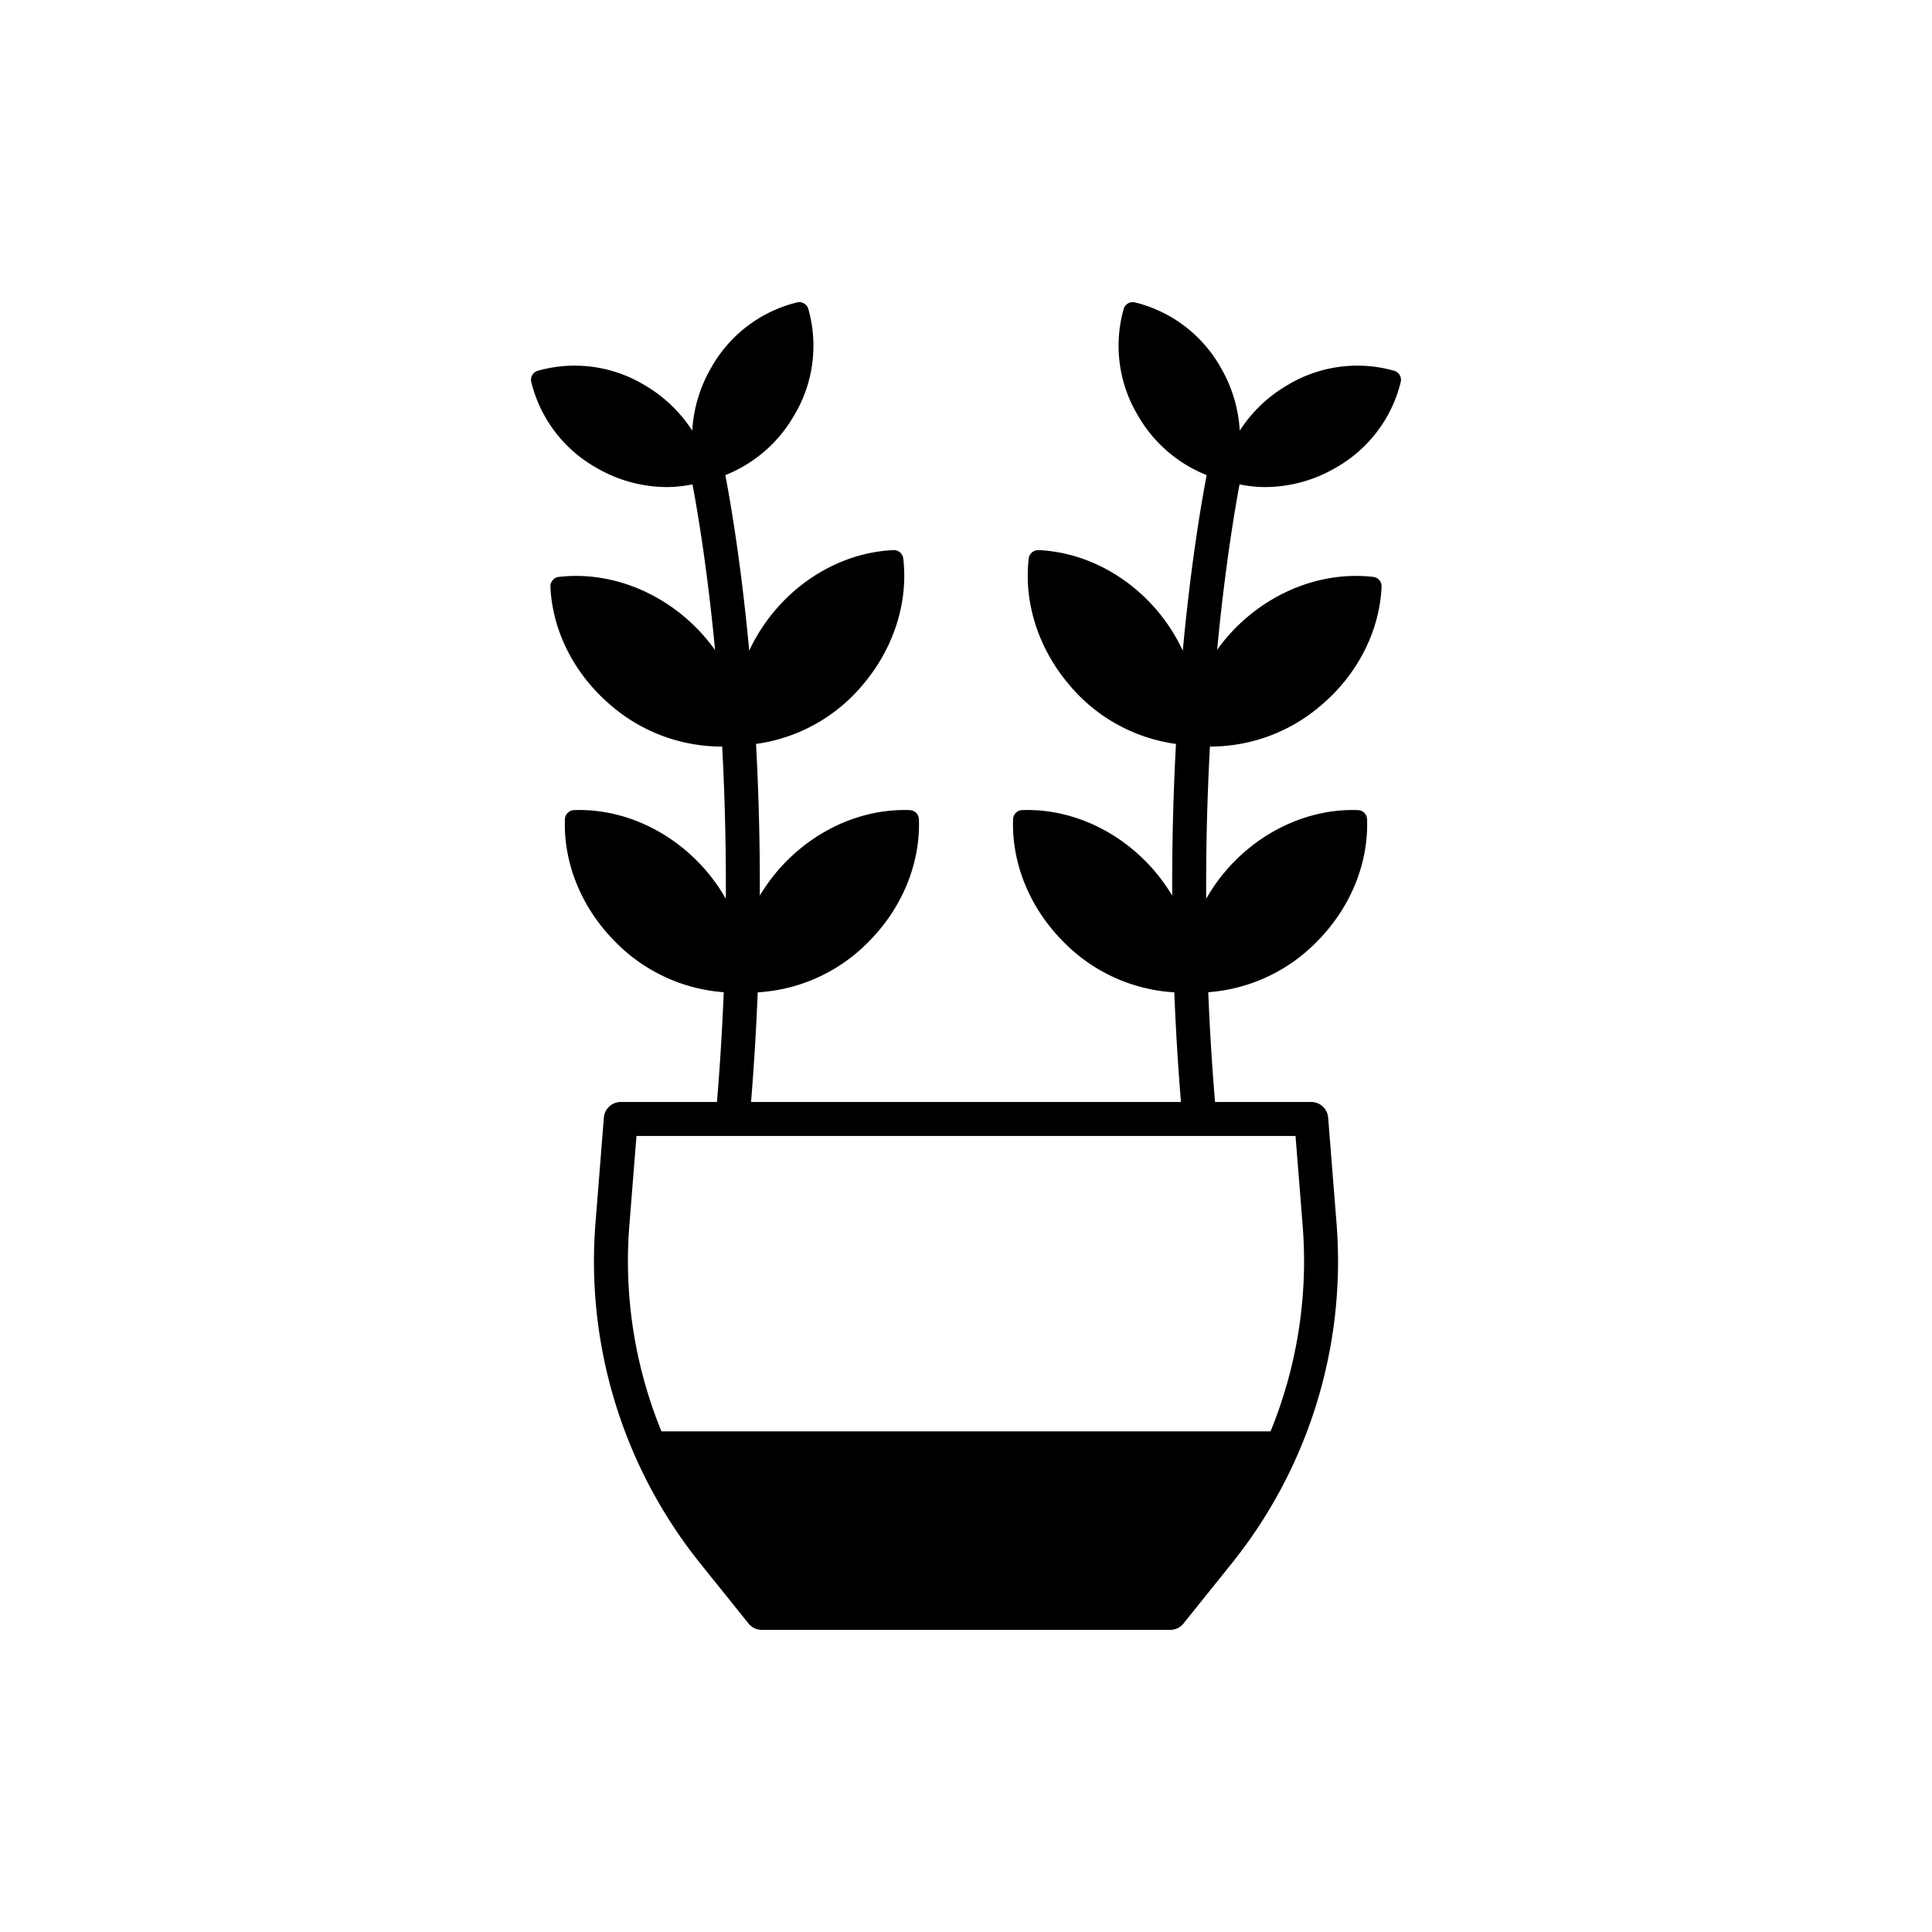 <?xml version="1.0" ?><svg viewBox="0 0 512 512" xmlns="http://www.w3.org/2000/svg"><g id="Zz_Plant"><path d="M335.357,129.077a37.222,37.222,0,0,0,18.666-5.151,35.844,35.844,0,0,0,17.192-22.72,2.5,2.5,0,0,0-1.715-2.944,35.843,35.843,0,0,0-28.243,3.756,37.44,37.44,0,0,0-12.708,12.104,37.437,37.437,0,0,0-5.089-16.796,35.843,35.843,0,0,0-22.72-17.192,2.497,2.497,0,0,0-2.944,1.715,35.843,35.843,0,0,0,3.756,28.243,36.519,36.519,0,0,0,18.228,15.814c-1.457,7.611-4.035,22.791-6.102,44.11-.077.792-.153,1.601-.229,2.419a47.261,47.261,0,0,0-6.876-10.717c-8.182-9.605-19.611-15.412-31.356-15.931a2.515,2.515,0,0,0-2.594,2.209c-1.356,11.679,2.559,23.886,10.74,33.491a44.699,44.699,0,0,0,28.28,15.66c-.648,11.987-1.056,25.48-1.002,40.196a47.38,47.38,0,0,0-7.225-9.279c-8.922-8.922-20.78-13.802-32.527-13.378a2.5,2.5,0,0,0-2.409,2.409c-.42,11.749,4.457,23.605,13.379,32.527a44.717,44.717,0,0,0,29.339,13.356c.373,9.342.947,19.047,1.766,29.058H199.036c.819-10.011,1.393-19.715,1.766-29.058a44.719,44.719,0,0,0,29.339-13.356c8.922-8.922,13.799-20.778,13.379-32.527a2.5,2.5,0,0,0-2.409-2.409c-11.749-.416-23.606,4.457-32.527,13.378a47.38,47.38,0,0,0-7.225,9.279c.054-14.716-.354-28.21-1.002-40.196a44.699,44.699,0,0,0,28.28-15.66c8.182-9.605,12.096-21.812,10.74-33.491a2.501,2.501,0,0,0-2.594-2.209c-11.745.519-23.174,6.326-31.356,15.931a47.259,47.259,0,0,0-6.875,10.717c-.076-.818-.152-1.627-.229-2.419-2.067-21.319-4.646-36.5-6.102-44.11a36.519,36.519,0,0,0,18.228-15.814,35.843,35.843,0,0,0,3.756-28.243,2.495,2.495,0,0,0-2.944-1.715,35.843,35.843,0,0,0-22.72,17.192,37.437,37.437,0,0,0-5.089,16.796,37.44,37.44,0,0,0-12.708-12.104,35.839,35.839,0,0,0-28.243-3.756,2.5,2.5,0,0,0-1.715,2.944,35.844,35.844,0,0,0,17.192,22.72,37.217,37.217,0,0,0,18.666,5.151,33.501,33.501,0,0,0,6.874-.717c1.444,7.691,3.913,22.493,5.868,42.725.038.393.075.801.113,1.201a47.391,47.391,0,0,0-7.931-8.656c-9.606-8.182-21.809-12.097-33.491-10.74a2.5,2.5,0,0,0-2.209,2.594c.519,11.746,6.326,23.174,15.932,31.356a44.931,44.931,0,0,0,28.906,11.003c.226,0,.451-.015.676-.019.647,12.018,1.047,25.576.974,40.374a47.264,47.264,0,0,0-7.708-10.132c-8.922-8.922-20.771-13.802-32.527-13.378a2.5,2.5,0,0,0-2.409,2.409c-.42,11.748,4.457,23.605,13.379,32.527a44.811,44.811,0,0,0,28.707,13.323c-.378,9.347-.962,19.066-1.793,29.09H164.515a4.5,4.5,0,0,0-4.486,4.144l-2.205,27.733a127.919,127.919,0,0,0,27.892,90.585l12.651,15.75a4.501,4.501,0,0,0,3.508,1.682H310.124a4.501,4.501,0,0,0,3.508-1.682l12.651-15.75a127.919,127.919,0,0,0,27.892-90.585L351.971,296.18a4.5,4.5,0,0,0-4.486-4.144H321.996q-1.244-15.003-1.791-29.091a44.814,44.814,0,0,0,28.705-13.323c8.922-8.922,13.799-20.778,13.379-32.527a2.5,2.5,0,0,0-2.409-2.409c-11.752-.416-23.605,4.457-32.527,13.378a47.259,47.259,0,0,0-7.706,10.129c-.067-14.56.331-28.082,1.002-40.37.215.003.43.018.646.018a44.934,44.934,0,0,0,28.906-11.003c9.605-8.182,15.412-19.61,15.932-31.356a2.5,2.5,0,0,0-2.209-2.594c-11.679-1.356-23.885,2.559-33.491,10.74a47.404,47.404,0,0,0-7.879,8.58c1.976-20.867,4.481-36.035,5.937-43.847A33.462,33.462,0,0,0,335.357,129.077Zm9.847,195.549a119.058,119.058,0,0,1-8.501,54.708H175.297a119.058,119.058,0,0,1-8.501-54.708l1.875-23.589H194.13l.011.001.005-.001H317.854l.005.001.011-.001h25.458Z"/></g></svg>